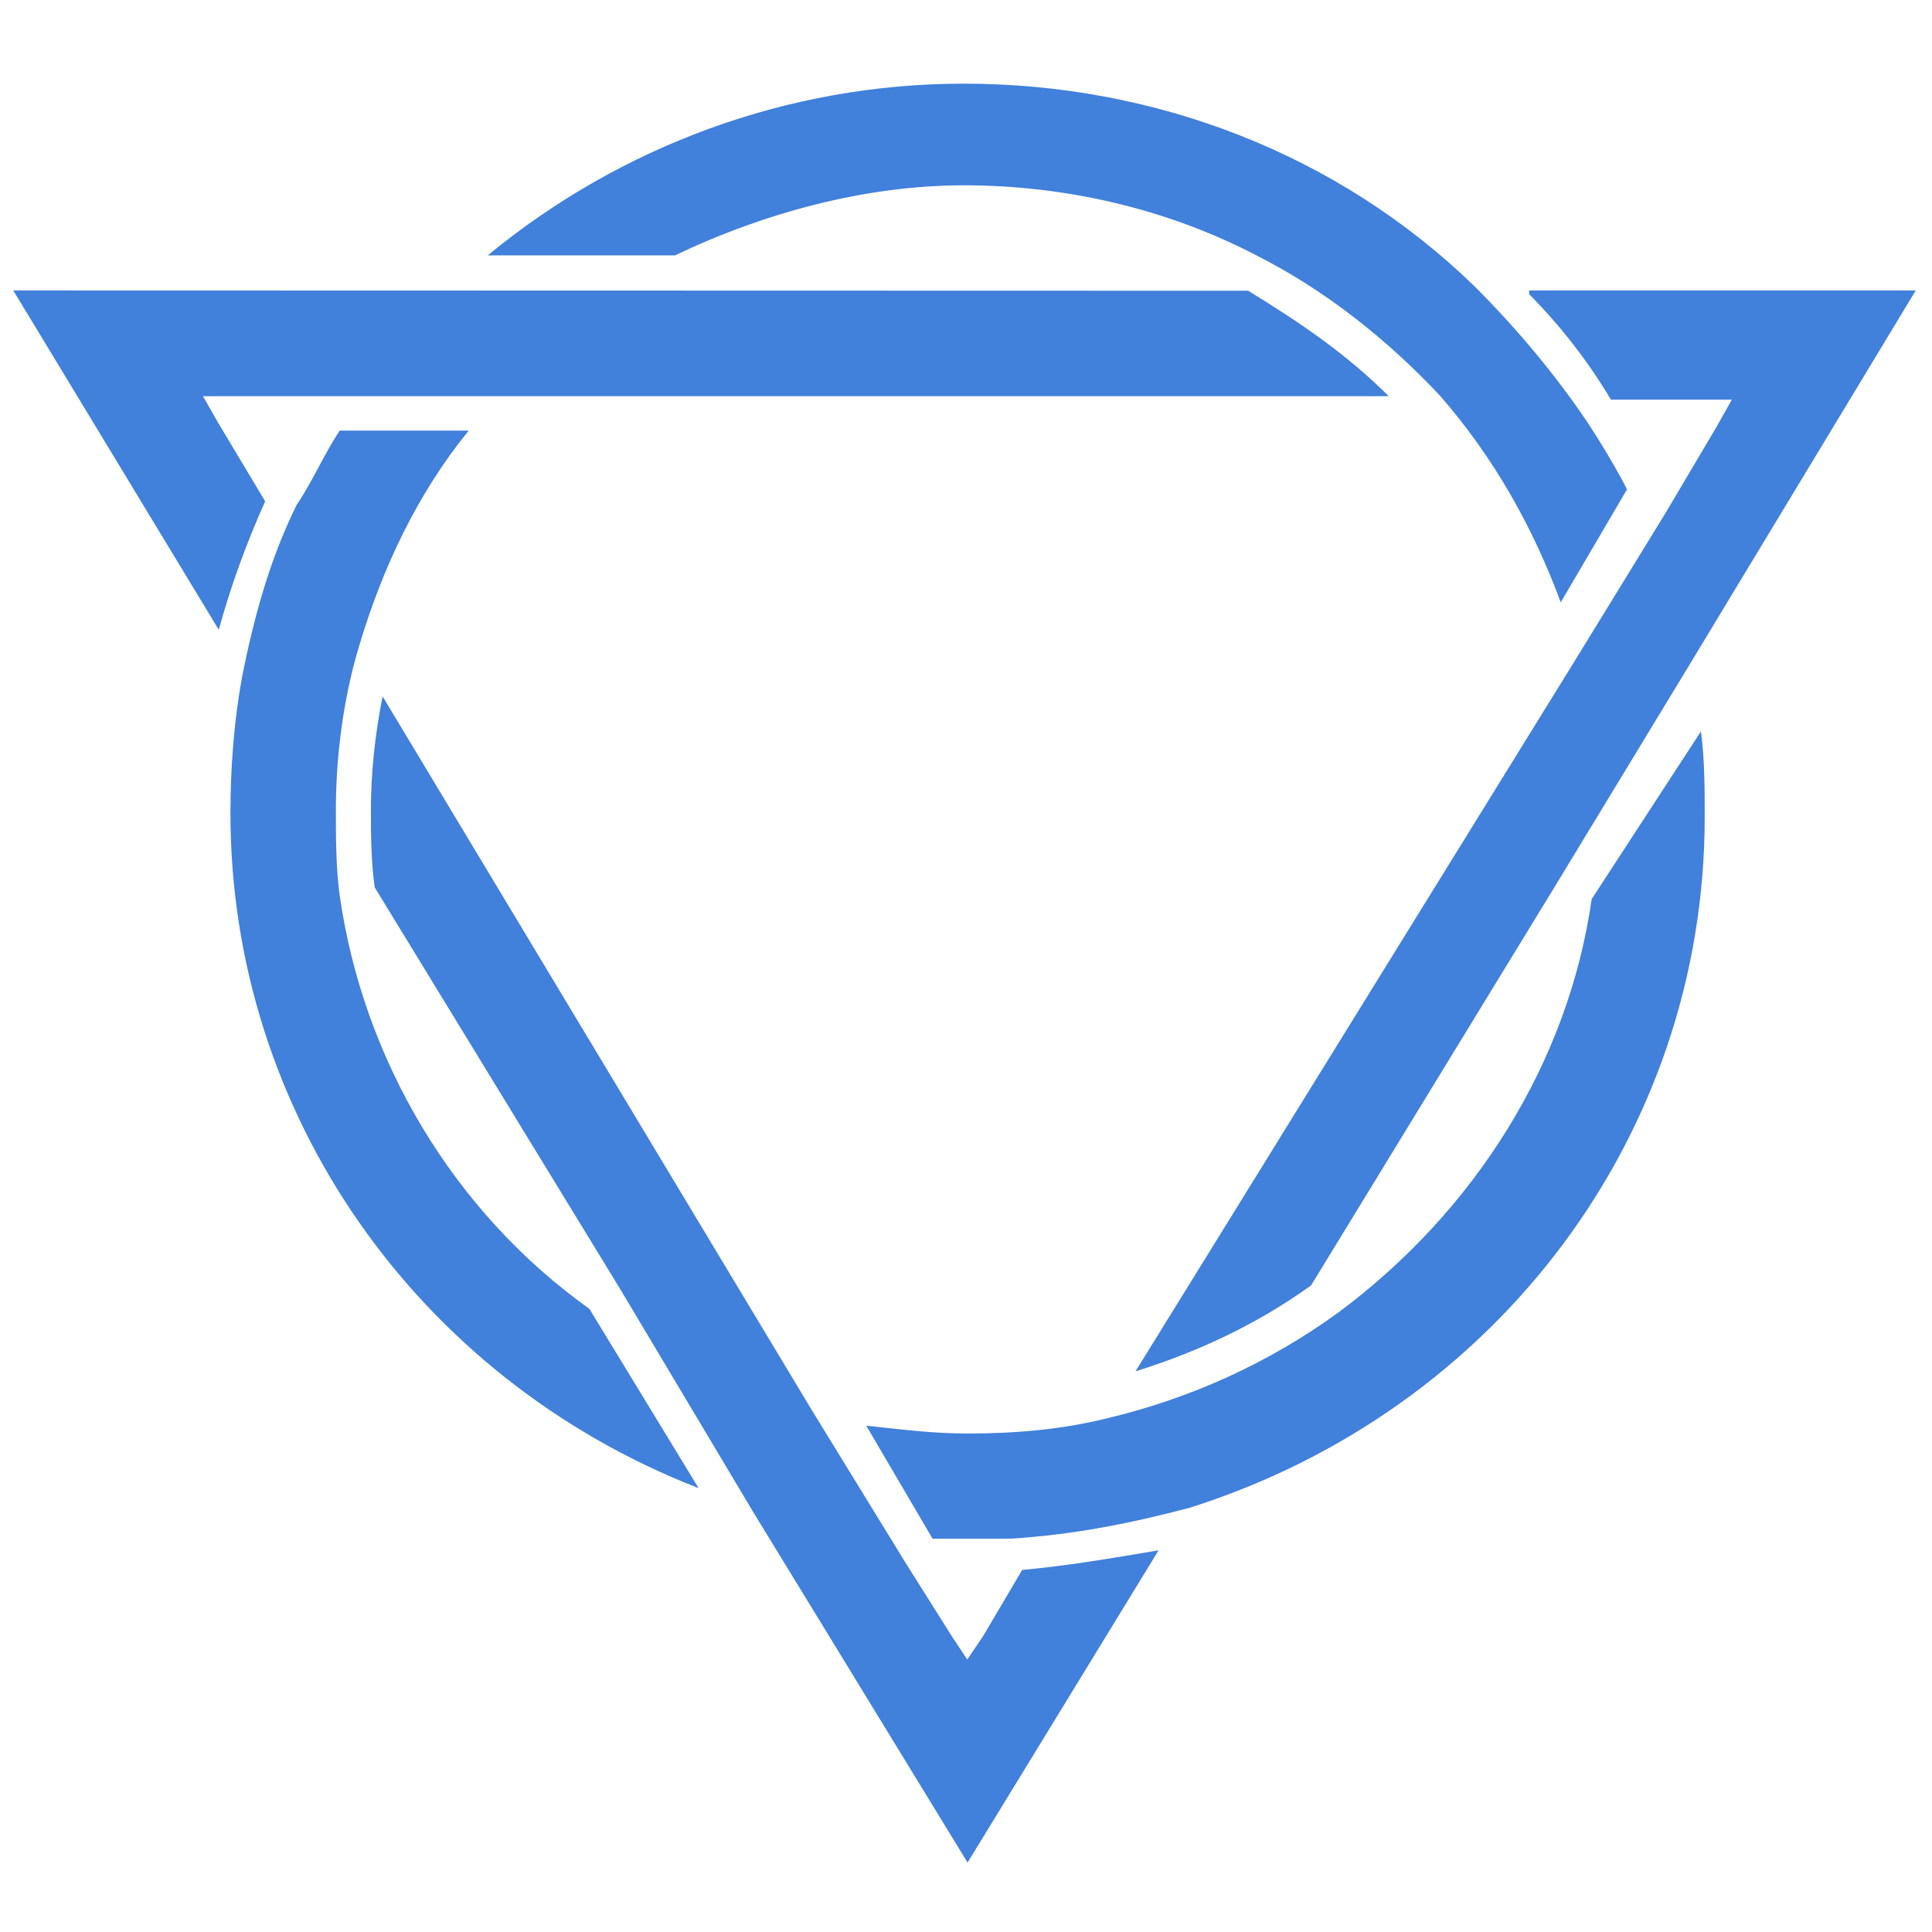 <svg width="80" height="80" viewBox="0 0 80 80" fill="none" xmlns="http://www.w3.org/2000/svg">
<path d="M42.327 65.007L40.706 67.752L40.052 68.719L39.412 67.752L37.477 64.68L33.608 58.379L15.843 28.837C15.516 30.458 15.359 32.065 15.359 33.516C15.359 34.484 15.359 35.621 15.516 36.745L25.686 53.386L31.176 62.588L40.065 77.124L47.974 64.196C46.039 64.523 44.104 64.85 42.327 65.007ZM41.843 63.712H38.614L35.869 59.033C37.32 59.19 38.614 59.359 40.065 59.359C42 59.359 43.947 59.203 45.882 58.719C49.268 57.909 52.51 56.458 55.412 54.353C61.059 50.157 64.941 44.013 65.908 37.229L70.431 30.288C70.588 31.412 70.588 32.706 70.588 33.843C70.588 46.928 62.026 58.392 49.268 62.431C46.849 63.072 44.431 63.556 41.843 63.712ZM19.398 17.843C17.294 20.431 15.843 23.49 14.876 26.732C14.235 28.837 13.908 31.255 13.908 33.516C13.908 34.654 13.908 35.935 14.065 37.072C15.033 43.856 18.745 50.157 24.405 54.196L28.928 61.621C17.294 57.098 9.542 46.118 9.542 33.673C9.542 31.739 9.699 29.791 10.026 28.013C10.51 25.595 11.163 23.163 12.287 20.902C12.941 19.935 13.425 18.797 14.065 17.83H19.398V17.843ZM79.32 12.039L69.948 27.543L64.457 36.588L54.287 53.229C52.026 54.85 49.608 55.974 47.019 56.784L65.098 27.543L68.967 21.242L71.072 17.686L71.712 16.549H66.706C65.738 14.928 64.601 13.477 63.32 12.183V12.026H79.32V12.039ZM0.549 12.026L51.686 12.039C53.791 13.333 55.725 14.627 57.503 16.405H8.405L9.046 17.529L10.98 20.758C10.183 22.536 9.542 24.314 9.059 26.078L0.549 12.026ZM27.948 10.575H20.196C25.686 6.052 32.627 3.464 39.908 3.464C47.817 3.464 55.412 6.366 61.072 11.869C62.849 13.647 64.457 15.582 65.751 17.516C66.392 18.484 67.046 19.621 67.372 20.262L64.627 24.941C63.49 21.869 61.882 18.967 59.621 16.379C57.516 14.131 54.928 12.039 52.026 10.575C48.313 8.641 44.117 7.673 39.908 7.673C35.869 7.673 31.673 8.797 27.948 10.575Z" fill="#4180DB"/>
</svg>
